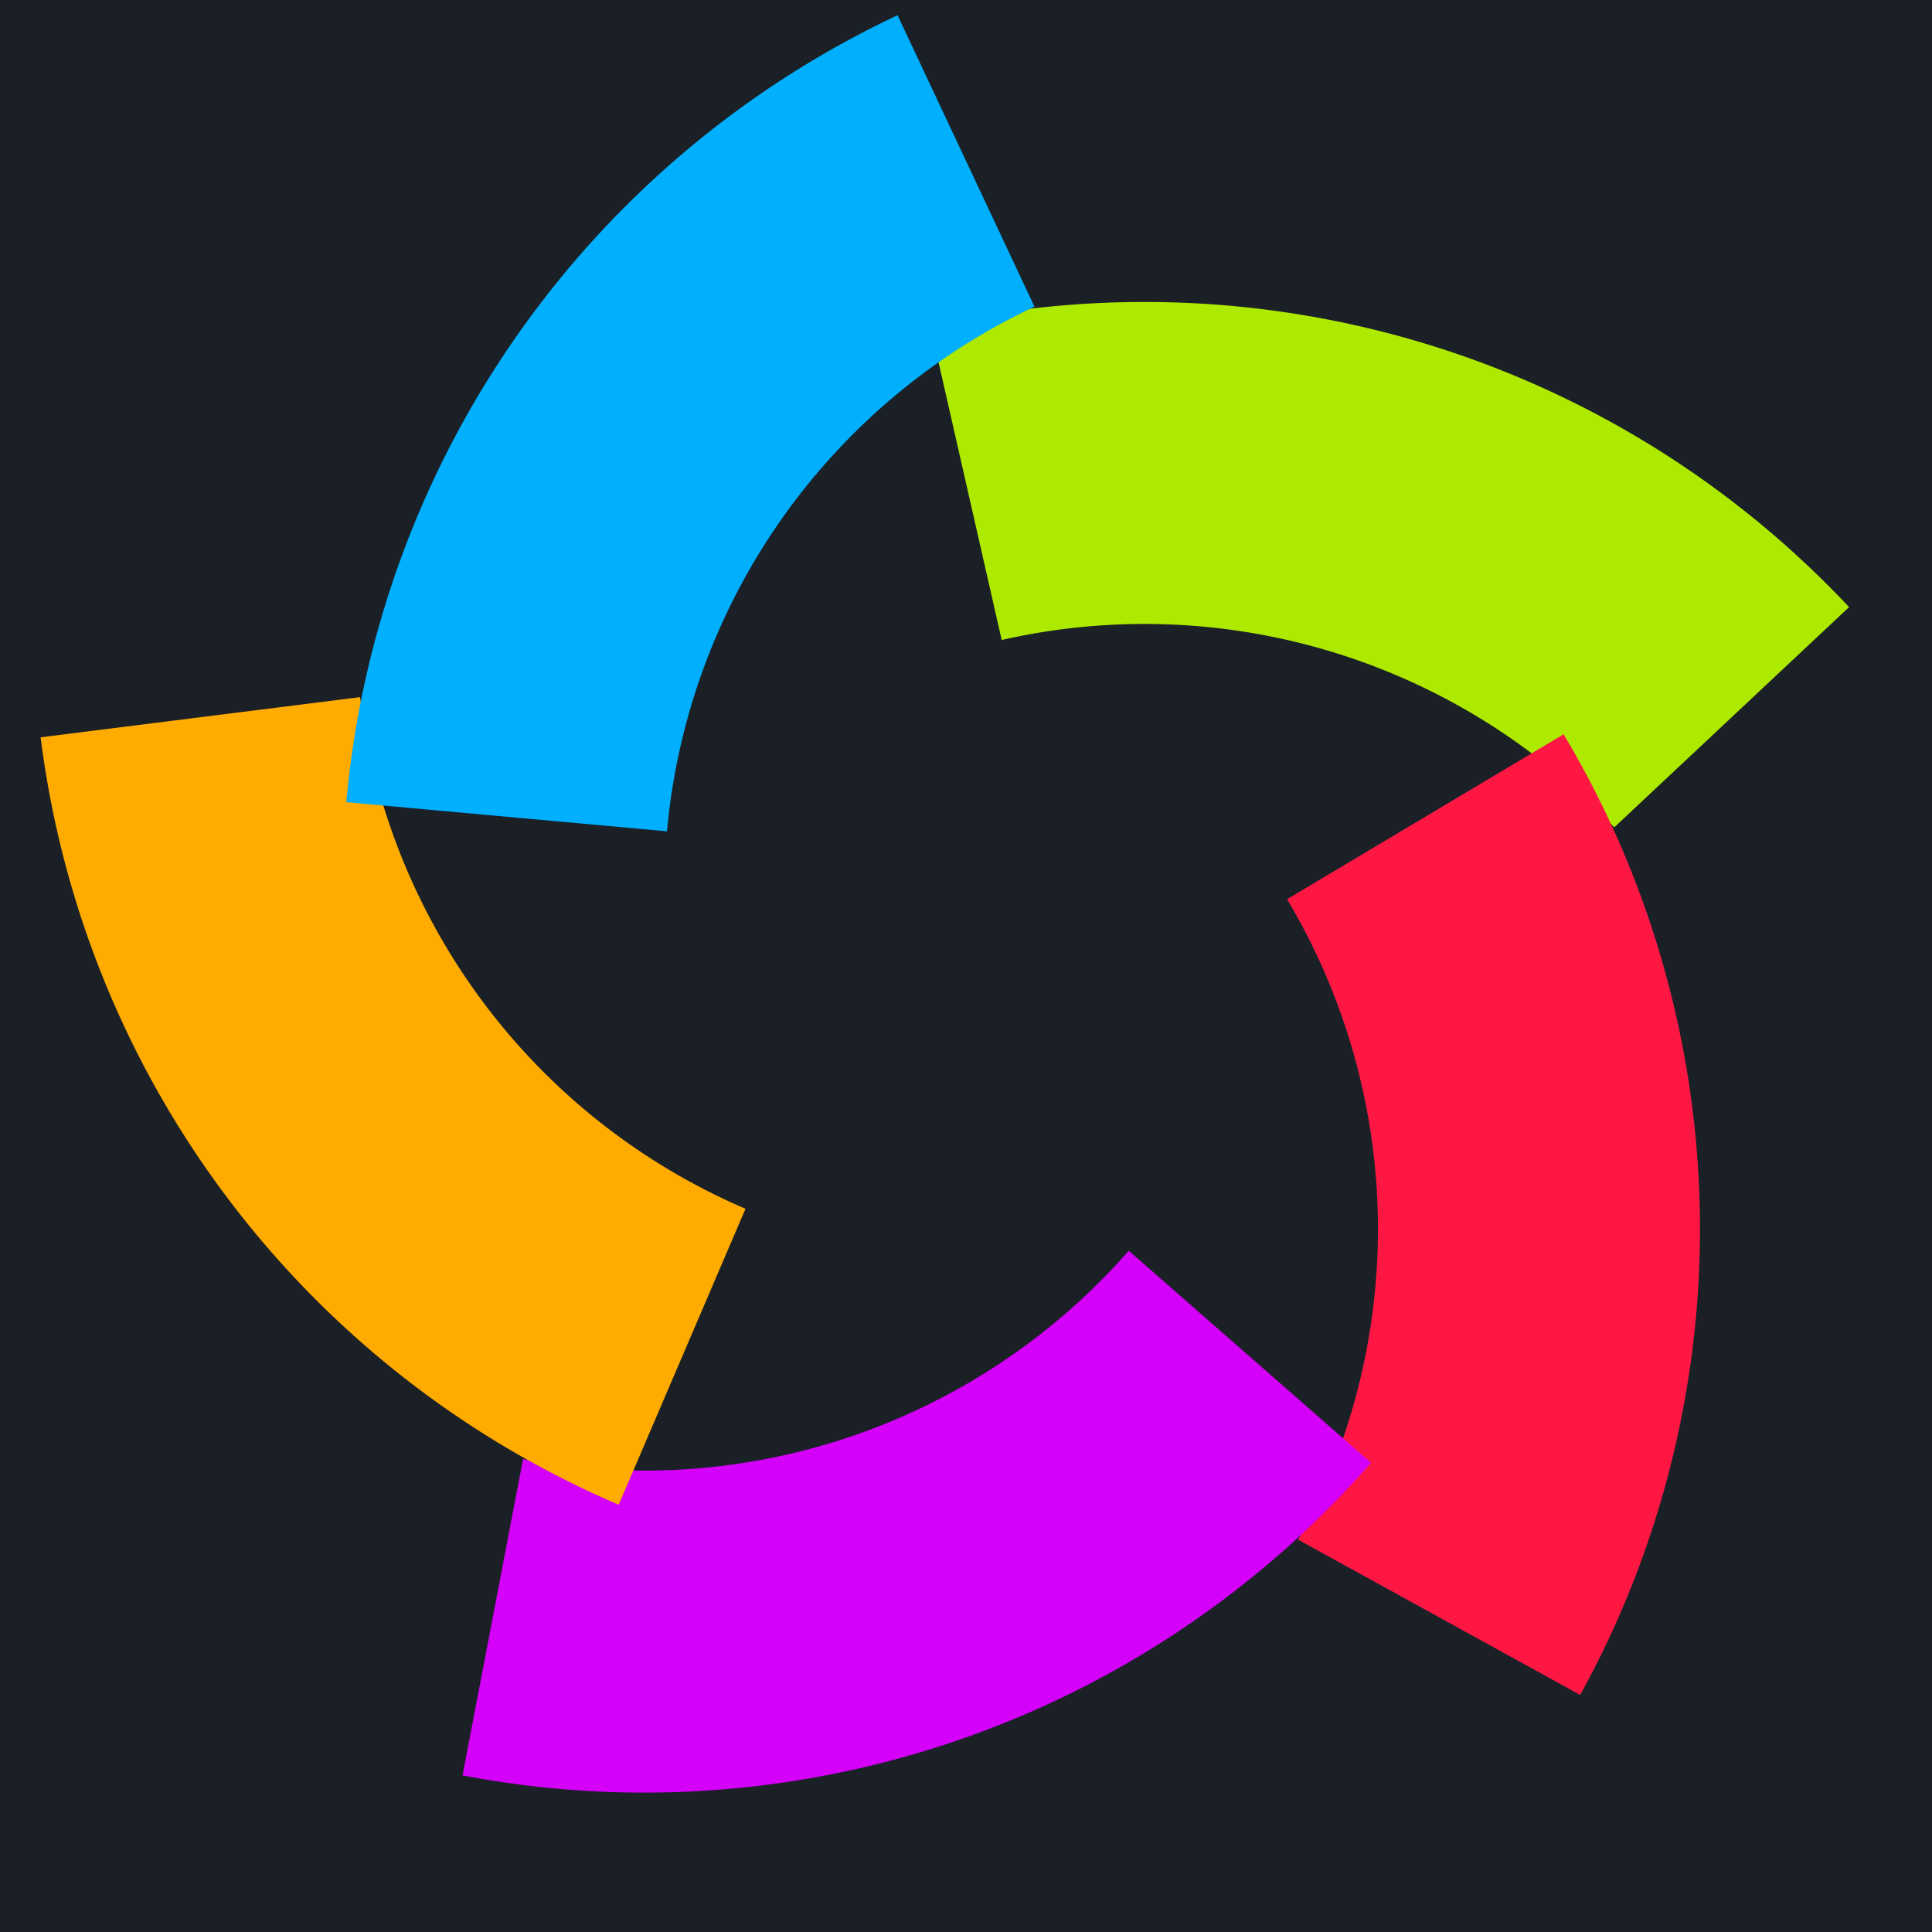 <svg xmlns="http://www.w3.org/2000/svg" width="128" height="128" viewBox="0 0 24 24">
  <rect width="100%" height="100%" x="0" y="0" fill="#1B2027"/>
  <g>
    <g>
      <g transform="rotate(360, 12, 12)">
        <path d="M12 12Z" fill="none" stroke="#b388ff" stroke-width="4" stroke-linecap="round">
        </path>
      </g>
    </g>
    <g>
      <g transform="rotate(0, 12, 12)">
        <path d="M 21.511 8.91 A 10 10 0 0 0 12 6" fill="none" stroke="#aeea00" stroke-width="4">
        </path>
      </g>
      <g transform="rotate(72, 12, 12)">
        <path d="M 21.511 8.91 A 10 10 0 0 0 12 6" fill="none" stroke="#ff1744" stroke-width="4">
        </path>
      </g>
      <g transform="rotate(144, 12, 12)">
        <path d="M 21.511 8.91 A 10 10 0 0 0 12 6" fill="none" stroke="#d500f9" stroke-width="4">
        </path>
      </g>
      <g transform="rotate(216, 12, 12)">
        <path d="M 21.511 8.91 A 10 10 0 0 0 12 6" fill="none" stroke="#ffab00" stroke-width="4">
        </path>
      </g>
      <g transform="rotate(288, 12, 12)">
        <path d="M 21.511 8.91 A 10 10 0 0 0 12 6" fill="none" stroke="#00b0ff" stroke-width="4">
        </path>
      </g>
      <g transform="rotate(72, 12, 12)">
        <path d="M12.59 5.88Z" fill="none" stroke="#aeea00" stroke-width="4.2" stroke-linecap="round">
        </path>
      </g>
      <g transform="rotate(144, 12, 12)">
        <path d="M12.59 5.88Z" fill="none" stroke="#ff1744" stroke-width="4.2" stroke-linecap="round">
        </path>
      </g>
      <g transform="rotate(216, 12, 12)">
        <path d="M12.59 5.88Z" fill="none" stroke="#d500f9" stroke-width="4.2" stroke-linecap="round">
        </path>
      </g>
      <g transform="rotate(288, 12, 12)">
        <path d="M12.59 5.88Z" fill="none" stroke="#ffab00" stroke-width="4.2" stroke-linecap="round">
        </path>
      </g>
      <g transform="rotate(360, 12, 12)">
        <path d="M12.59 5.88Z" fill="none" stroke="#00b0ff" stroke-width="4.2" stroke-linecap="round">
        </path>
      </g>
    </g>
  </g>
</svg>
